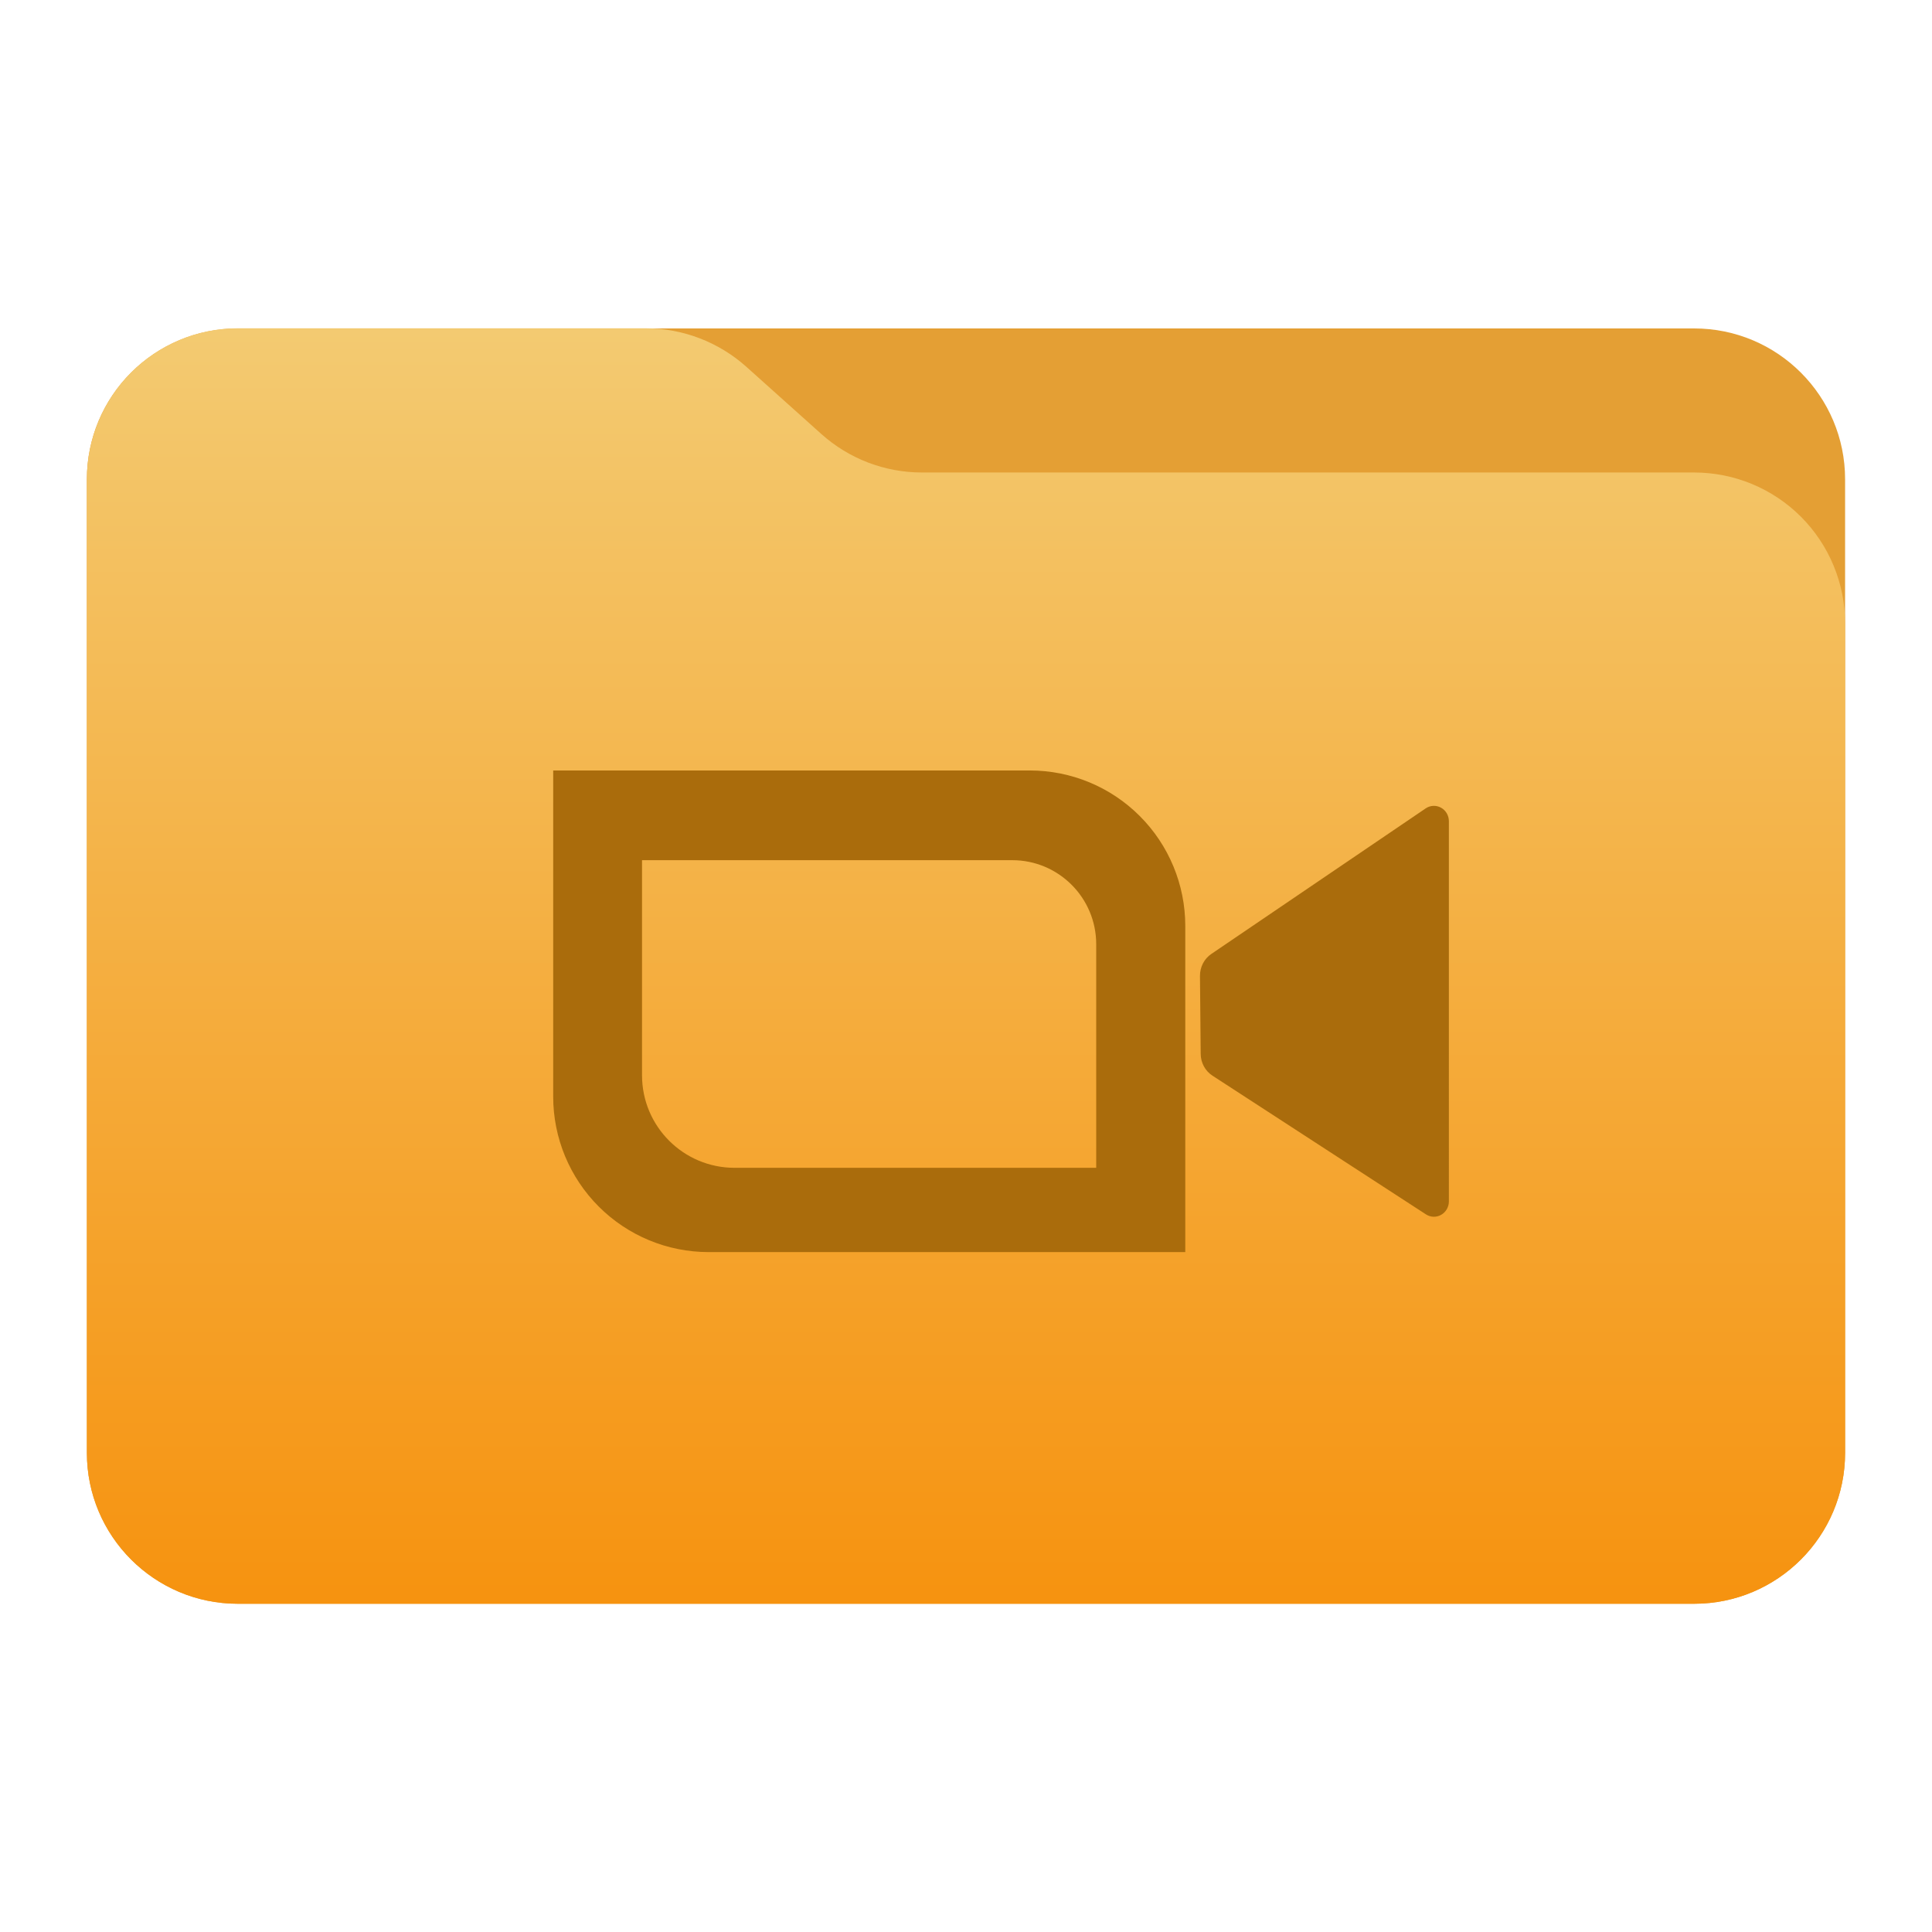<svg clip-rule="evenodd" fill-rule="evenodd" stroke-linejoin="round" stroke-miterlimit="2" viewBox="0 0 48 48" xmlns="http://www.w3.org/2000/svg">
 <linearGradient id="a" x2="1" gradientTransform="matrix(0 -31.226 28.403 0 25.018 39.542)" gradientUnits="userSpaceOnUse">
  <stop stop-color="#f69310" offset="0"/>
  <stop stop-color="#f3ca71" offset="1"/>
 </linearGradient>
 <path d="m45.841 11.91c0-2.072-1.679-3.75-3.75-3.75h-36.183c-2.07 0-3.75 1.678-3.75 3.75v24.185c0 2.07 1.68 3.75 3.75 3.75h36.183c2.071 0 3.75-1.68 3.75-3.75z" fill="#e49f34"/>
 <path d="m45.841 15.489c0-.995-.395-1.948-1.098-2.652-.704-.703-1.657-1.098-2.652-1.098h-19.185c-.924 0-1.815-.341-2.502-.958-.576-.516-1.285-1.151-1.861-1.668-.688-.616-1.579-.957-2.503-.957h-10.131c-.995 0-1.948.395-2.652 1.098-.703.703-1.098 1.657-1.098 2.652v24.189c0 2.07 1.679 3.75 3.75 3.75h36.182c2.071 0 3.75-1.68 3.75-3.75z" fill="url(#a)"/>
 <path d="m25.585 19.142c1.025 0 2.008.407 2.732 1.132.724.724 1.131 1.706 1.131 2.731v8.103h-11.842c-1.023 0-2.006-.406-2.73-1.131-.725-.724-1.132-1.707-1.132-2.731v-8.104h11.842zm10.412 1.26c0-.14-.075-.269-.195-.335-.121-.067-.267-.06-.381.017-1.289.876-4.373 2.969-5.325 3.616-.179.121-.284.326-.283.545.004.506.013 1.434.018 1.94.002.22.112.423.293.54.956.622 4.023 2.614 5.304 3.446.114.074.258.079.377.011.118-.067.192-.194.192-.333zm-10.848.969h-9.198v5.344c0 1.27 1.029 2.299 2.299 2.299h8.985v-5.556c0-1.152-.934-2.087-2.086-2.087z" fill="#aa6c0c"/>
</svg>
